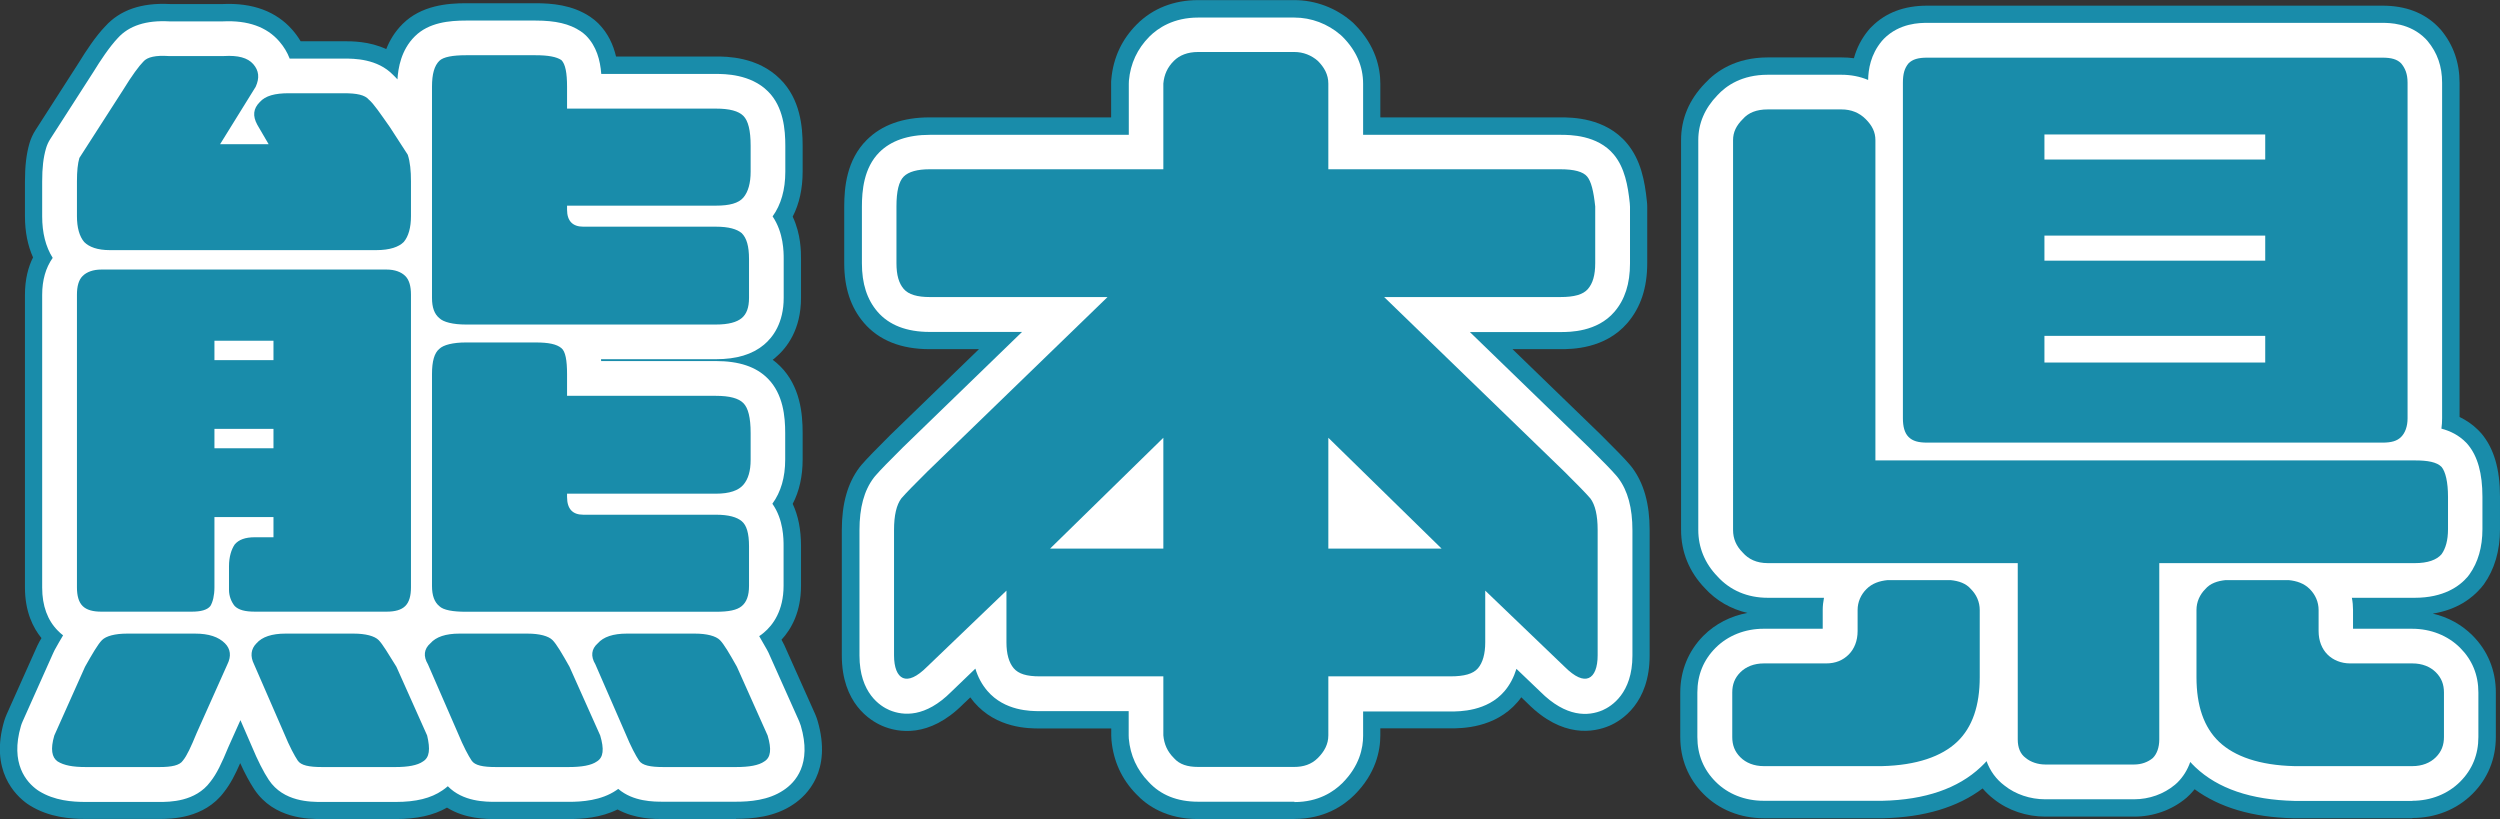 <?xml version="1.0" encoding="UTF-8"?><svg id="_レイヤー_2" xmlns="http://www.w3.org/2000/svg" viewBox="0 0 216.38 70.89"><rect x="0" y="0" width="216.38" height="70.89" fill="#333333" stroke="none"/><defs><style>.cls-1,.cls-2,.cls-3{stroke-width:0px;}.cls-2{fill:#198caa;}.cls-3{fill:#fff;}</style></defs><g id="_レイヤー_4"><path class="cls-1" d="M17.02,63.45c-.49,1.19-.84,1.96-1.19,2.38-.28.42-.98.56-2.03.56h-6.37c-1.12,0-1.89-.14-2.45-.49-.49-.35-.63-1.05-.28-2.24l2.66-5.95c.63-1.12,1.12-1.96,1.47-2.31.35-.35,1.12-.56,2.17-.56h5.88c1.19,0,2.03.28,2.59.84.49.49.56,1.12.21,1.82l-2.66,5.95ZM7.29,20.95c-.42-.49-.63-1.26-.63-2.24v-3.01c0-.91.07-1.54.21-2.03l3.78-5.88c.77-1.26,1.4-2.1,1.75-2.45.35-.42,1.12-.56,2.17-.49h4.83c1.19-.07,2.03.14,2.52.7.49.56.56,1.19.21,1.96l-3.08,4.97h4.2l-.98-1.68c-.42-.77-.35-1.4.21-1.96.49-.56,1.33-.77,2.52-.77h4.76c1.12,0,1.82.14,2.17.56.42.35.98,1.19,1.82,2.38l1.54,2.38c.21.63.28,1.4.28,2.31v3.01c0,.98-.21,1.75-.63,2.24-.42.42-1.19.7-2.38.7H9.53c-1.12,0-1.82-.28-2.24-.7ZM35.08,23.89c.35.35.49.91.49,1.61v25.34c0,.7-.14,1.26-.49,1.61s-.91.49-1.61.49h-11.41c-.84,0-1.4-.14-1.75-.49-.28-.35-.49-.84-.49-1.4v-2.03c0-.84.21-1.47.49-1.89.35-.42.91-.63,1.75-.63h1.61v-1.75h-5.11v6.09c0,.7-.14,1.26-.35,1.61-.28.35-.84.49-1.61.49h-7.84c-.7,0-1.26-.14-1.61-.49-.35-.35-.49-.91-.49-1.61v-25.34c0-.7.14-1.26.49-1.61.35-.35.91-.56,1.61-.56h24.71c.7,0,1.26.21,1.61.56ZM23.67,31.17v-1.68h-5.11v1.68h5.11ZM23.67,38.8v-1.68h-5.11v1.68h5.11ZM22.2,55.68c.49-.56,1.33-.84,2.52-.84h5.88c1.05,0,1.82.21,2.17.56.35.35.84,1.19,1.54,2.31l2.66,5.95c.28,1.19.21,1.89-.35,2.24-.49.35-1.33.49-2.38.49h-6.37c-1.12,0-1.82-.14-2.1-.56-.28-.42-.7-1.19-1.19-2.38l-2.59-5.95c-.35-.7-.28-1.33.21-1.82ZM37.25,55.68c.49-.56,1.33-.84,2.52-.84h5.88c1.05,0,1.82.21,2.17.56.35.35.84,1.19,1.47,2.31l2.66,5.95c.35,1.19.28,1.89-.28,2.24-.49.35-1.33.49-2.45.49h-6.3c-1.12,0-1.82-.14-2.1-.56-.28-.42-.7-1.19-1.19-2.38l-2.59-5.95c-.42-.7-.35-1.33.21-1.82ZM38.02,27.53c-.42-.35-.63-.91-.63-1.75V7.51c0-1.12.21-1.82.63-2.24.35-.35,1.19-.49,2.31-.49h6.02c1.12,0,1.82.14,2.24.42.35.35.49,1.12.49,2.31v1.89h12.88c1.19,0,1.96.21,2.38.63.42.42.63,1.26.63,2.59v2.24c0,.98-.21,1.75-.63,2.24-.42.49-1.19.7-2.38.7h-12.88v.35c0,.98.49,1.47,1.4,1.47h11.48c1.12,0,1.82.21,2.24.56.42.42.63,1.12.63,2.24v3.36c0,.84-.21,1.4-.63,1.75-.42.35-1.12.56-2.24.56h-21.63c-1.12,0-1.96-.21-2.31-.56ZM38.02,52.46c-.42-.35-.63-.91-.63-1.75v-18.34c0-1.12.21-1.82.63-2.17.35-.35,1.19-.56,2.31-.56h6.02c1.12,0,1.82.14,2.24.49.35.28.49,1.05.49,2.24v1.89h12.88c1.19,0,1.96.21,2.38.63.42.42.63,1.26.63,2.59v2.31c0,.98-.21,1.68-.63,2.17-.42.49-1.19.77-2.38.77h-12.88v.28c0,1.05.49,1.54,1.4,1.54h11.48c1.12,0,1.82.21,2.24.56s.63,1.05.63,2.17v3.43c0,.84-.21,1.4-.63,1.75s-1.12.49-2.24.49h-21.63c-1.12,0-1.96-.14-2.31-.49ZM51.74,55.68c.49-.56,1.33-.84,2.52-.84h5.88c1.05,0,1.82.21,2.17.56.35.35.84,1.19,1.47,2.31l2.66,5.95c.35,1.19.28,1.89-.28,2.24-.49.35-1.33.49-2.45.49h-6.3c-1.12,0-1.82-.14-2.1-.56-.28-.42-.7-1.19-1.19-2.38l-2.59-5.95c-.42-.7-.35-1.33.21-1.82Z"/><path class="cls-1" d="M78.22,25.01c-.42-.49-.63-1.19-.63-2.24v-4.9c0-1.33.21-2.17.63-2.59s1.19-.63,2.24-.63h20.23v-7.42c.07-.77.35-1.4.91-1.96.49-.49,1.19-.77,2.1-.77h8.33c.77,0,1.47.28,2.03.77.56.56.91,1.19.91,1.96v7.42h20.09c1.19,0,1.96.21,2.31.63s.56,1.26.7,2.59v4.9c0,1.05-.21,1.75-.63,2.24s-1.19.7-2.38.7h-15.26l15.61,15.12c1.05,1.05,1.82,1.82,2.24,2.31.42.56.63,1.47.63,2.73v10.85c0,1.05-.28,1.75-.77,1.96-.49.21-1.19-.07-2.1-.98l-6.86-6.58v4.48c0,.98-.21,1.75-.63,2.24s-1.19.7-2.38.7h-10.57v5.11c0,.77-.35,1.4-.91,1.96-.56.56-1.26.77-2.03.77h-8.33c-.91,0-1.61-.21-2.1-.77-.56-.56-.84-1.19-.91-1.96v-5.11h-10.71c-1.12,0-1.82-.21-2.24-.7s-.63-1.26-.63-2.24v-4.48l-6.86,6.58c-.91.91-1.61,1.19-2.1.98-.49-.21-.77-.91-.77-1.96v-10.85c0-1.26.21-2.17.63-2.73.42-.49,1.19-1.26,2.24-2.31l15.61-15.12h-15.4c-1.05,0-1.82-.21-2.24-.7ZM90.89,47.48h9.8v-9.59l-9.8,9.59ZM114.97,47.48h9.8l-9.8-9.59v9.59Z"/><path class="cls-1" d="M168.83,50.21c.7.07,1.33.28,1.75.77.49.49.77,1.12.77,1.82v5.81c0,2.45-.63,4.34-1.96,5.6-1.33,1.26-3.5,2.03-6.51,2.1h-10.22c-.84,0-1.54-.28-2.03-.77-.49-.49-.7-1.05-.7-1.75v-3.85c0-.7.21-1.26.7-1.75.49-.49,1.19-.77,2.03-.77h5.39c.84,0,1.47-.28,1.96-.77.49-.49.77-1.19.77-2.03v-1.82c0-.7.28-1.33.77-1.82s1.12-.7,1.82-.77h5.46ZM186.89,48.74v15.26c0,.7-.21,1.26-.56,1.61-.42.35-.98.56-1.61.56h-7.7c-.63,0-1.26-.21-1.68-.56-.49-.35-.7-.91-.7-1.61v-15.26h-21.63c-.98,0-1.68-.35-2.17-.91-.56-.56-.84-1.19-.84-1.96V12.13c0-.7.28-1.26.84-1.82.49-.56,1.19-.84,2.17-.84h6.37c.84,0,1.54.28,2.1.84.56.56.84,1.12.84,1.82v27.72h46.69c1.12,0,1.89.14,2.31.56.35.42.56,1.33.56,2.59v2.8c0,.98-.21,1.68-.56,2.17-.42.49-1.19.77-2.31.77h-22.12ZM207.82,5.48c.35.42.56.91.56,1.68v29.05c0,.7-.21,1.26-.56,1.61-.35.35-.84.49-1.61.49h-39.41c-.77,0-1.26-.14-1.61-.49-.35-.35-.49-.91-.49-1.61V7.16c0-.77.14-1.26.49-1.68.35-.35.84-.49,1.61-.49h39.41c.77,0,1.26.14,1.61.49ZM196.06,11.64h-19.11v2.17h19.11v-2.17ZM196.06,20.39h-19.11v2.17h19.11v-2.17ZM196.06,29.07h-19.11v2.31h19.11v-2.31ZM199.91,50.98c.49.49.77,1.12.77,1.82v1.82c0,.84.28,1.54.77,2.03.49.49,1.19.77,1.96.77h5.39c.84,0,1.54.28,2.03.77s.7,1.05.7,1.75v3.85c0,.7-.21,1.26-.7,1.75s-1.19.77-2.03.77h-10.22c-3.01-.07-5.18-.84-6.51-2.1-1.33-1.26-1.96-3.15-1.96-5.6v-5.81c0-.7.28-1.33.77-1.82.42-.49,1.05-.7,1.75-.77h5.46c.7.07,1.33.28,1.82.77Z"/><path class="cls-2" d="M63.71,70.89h-6.3c-.78,0-2.44,0-3.96-.83-1.47.73-3.08.83-4.24.83h-6.3c-.82,0-2.63,0-4.22-.99-1.17.67-2.61.99-4.46.99h-6.37c-1.13,0-4.14,0-5.85-2.57-.39-.59-.81-1.36-1.22-2.27-.42.96-.83,1.78-1.39,2.49-1.73,2.34-4.64,2.34-5.62,2.34h-6.37c-1.27,0-3.15-.12-4.83-1.17-.08-.05-.16-.1-.23-.15-1.02-.73-3.25-2.88-1.98-7.18.06-.19.13-.38.21-.56l2.66-5.95c.06-.13.12-.25.19-.37.05-.09.1-.18.16-.27-.72-.88-1.43-2.28-1.43-4.38v-25.34c0-1.35.29-2.41.7-3.23-.46-1.03-.7-2.22-.7-3.56v-3.01c0-1.34.12-2.35.38-3.27.12-.42.3-.82.54-1.19l3.75-5.84c.6-.98,1.45-2.27,2.26-3.11C10.37.87,12.24.22,14.7.35h4.58c2.58-.12,4.62.63,6.03,2.24.27.31.51.64.71.98h3.74c.71,0,2.21,0,3.67.68.29-.74.73-1.49,1.41-2.17,1.62-1.62,3.91-1.8,5.49-1.8h6.02c1.38,0,3.17.13,4.73,1.17.25.17.49.36.7.57.85.85,1.3,1.86,1.54,2.87h8.64c.9,0,3.62,0,5.57,1.96,1.74,1.73,1.94,4.12,1.94,5.76v2.24c0,1.49-.29,2.79-.86,3.9.72,1.53.72,3.05.72,3.66v3.36c0,2.76-1.22,4.35-2.25,5.21-.06.05-.13.11-.2.16.22.16.43.35.64.55,1.75,1.74,1.95,4.13,1.95,5.77v2.31c0,1.46-.29,2.75-.86,3.84.48,1.02.72,2.24.72,3.65v3.43c0,2.27-.83,3.75-1.69,4.68.02.04.04.07.06.11.07.12.13.25.19.37l2.66,5.95c.08.18.15.37.21.57,1.28,4.36-.93,6.47-2.08,7.24-1.65,1.13-3.62,1.26-4.97,1.26ZM59.05,63.33s0,0,0,0c0,0,0,0,0,0ZM12.09,63.32s0,0,0,0c0,0,0,0,0,0ZM29.51,63.32s0,0,0,0c0,0,0,0,0,0ZM58.35,61.89h2.38l-.96-2.15c-.07-.12-.14-.25-.23-.4h-2.29l1.01,2.31c.03.08.07.16.1.24ZM43.85,61.89h2.38l-.96-2.15c-.06-.11-.14-.25-.23-.4h-2.29l1.01,2.31c.03.08.07.16.1.24ZM28.8,61.89h2.45l-.92-2.06-.22-.35s-.06-.09-.09-.14h-2.33l1.01,2.31c.03.08.07.16.1.24ZM10.41,61.89h2.38s.04-.1.06-.15c.02-.04.03-.08.05-.12l1.02-2.27h-2.32c-.08.15-.16.28-.23.4l-.96,2.15ZM41.89,48.45h5.9c-1.95-.95-3.21-2.95-3.21-5.44v-.28c0-1.95,1.24-3.61,2.98-4.24-1.74-.62-2.98-2.29-2.98-4.24v-.12h-2.69v14.31ZM27.73,48.45h3.34v-20.61h-3.22c.2.51.32,1.07.32,1.66v1.68c0,1.14-.42,2.18-1.12,2.98.7.79,1.12,1.83,1.12,2.98v1.68c0,1.14-.42,2.18-1.12,2.98.7.79,1.12,1.83,1.12,2.98v1.75c0,.7-.16,1.35-.44,1.94ZM11.16,48.45h2.9v-3.69c0-1.14.43-2.18,1.12-2.98-.7-.79-1.12-1.83-1.12-2.98v-1.68c0-1.14.42-2.18,1.12-2.98-.7-.79-1.12-1.83-1.12-2.98v-1.68c0-.59.11-1.15.32-1.66h-3.22v20.61ZM41.89,23.59h6.03c-2.03-.91-3.34-2.93-3.34-5.44v-.35c0-1.91,1.2-3.55,2.88-4.2-1.69-.65-2.88-2.29-2.88-4.2v-.12h-2.69v14.31ZM11.16,17.15h19.91v-1.45c0-.25,0-.44-.02-.57l-1.33-2.02c-.12-.17-.25-.36-.38-.54h-1.6c-.01.74-.21,1.48-.6,2.15-.8,1.4-2.29,2.26-3.9,2.26h-4.2c-1.63,0-3.14-.88-3.93-2.31-.79-1.43-.75-3.17.11-4.56l.47-.76h-.71c-.15.22-.31.48-.5.79-.02.03-.04.06-.06.09l-3.27,5.08c0,.11,0,.24,0,.39v1.45ZM15.85,8.22s0,0,0,0c0,0,0,0,0,0Z"/><path class="cls-2" d="M112.03,70.89h-8.33c-2.75,0-4.43-1.16-5.38-2.18-1.24-1.28-1.95-2.84-2.12-4.64-.01-.14-.02-.27-.02-.41v-.61h-6.21c-.92,0-3.71,0-5.66-2.27-.12-.14-.23-.28-.33-.42l-.63.6c-2.95,2.95-5.64,2.44-6.98,1.87-1.07-.46-3.51-1.96-3.51-6.1v-10.85c0-2.28.5-4.06,1.53-5.43.06-.08.12-.15.18-.22.52-.6,1.28-1.37,2.48-2.57l7.68-7.44h-4.29c-2.46,0-4.37-.77-5.66-2.27-1.15-1.34-1.71-3.04-1.71-5.17v-4.9c0-1.64.2-4.03,1.95-5.77,1.29-1.29,3.12-1.95,5.42-1.95h15.73v-2.92c0-.14,0-.27.02-.41.17-1.84.91-3.43,2.21-4.73,1.37-1.37,3.2-2.09,5.29-2.09h8.33c1.83,0,3.61.67,5,1.88.08.07.15.13.22.21,1.84,1.84,2.23,3.81,2.23,5.14v2.92h15.59c.96,0,3.89,0,5.76,2.25,1.2,1.44,1.54,3.25,1.72,5,.02.16.03.31.03.47v4.9c0,2.13-.56,3.82-1.71,5.17-1.95,2.27-4.85,2.27-5.8,2.27h-4.15l7.63,7.39c1.25,1.25,2.01,2.01,2.53,2.62.06.07.12.15.18.22,1.03,1.37,1.53,3.15,1.53,5.43v10.85c0,4.14-2.44,5.64-3.49,6.09-1.35.57-4.05,1.08-7.06-1.93l-.56-.54c-.1.15-.22.29-.33.42-1.95,2.27-4.85,2.27-5.8,2.27h-6.07v.61c0,1.33-.39,3.3-2.23,5.14-.95.95-2.63,2.09-5.21,2.09ZM105.19,61.89h5.28s0-3.34,0-3.34c0-2.49,2.01-4.5,4.5-4.5h9.08v-2.06h-9.08c-2.49,0-4.5-2.01-4.5-4.5v-9.59c0-1.81,1.09-3.45,2.76-4.15,1.67-.7,3.6-.33,4.89.93l9.8,9.59c.68.67,1.11,1.51,1.28,2.4.91.13,1.78.54,2.47,1.21l2.12,2.03v-4.03c0-.12,0-.22,0-.3-.41-.43-.98-1-1.54-1.56l-15.56-15.07c-1.32-1.28-1.73-3.22-1.04-4.92.69-1.7,2.34-2.81,4.17-2.81h13.77v-2.06h-18.6c-2.49,0-4.5-2.01-4.5-4.5v-5.65h-5.28v5.65c0,2.49-2.01,4.5-4.5,4.5h-18.6v2.06h13.77c1.83,0,3.48,1.11,4.17,2.81.69,1.7.28,3.65-1.04,4.92l-15.61,15.12c-.5.5-1.08,1.08-1.49,1.51,0,.08,0,.18,0,.3v4.03l2.12-2.03c.69-.66,1.56-1.07,2.47-1.21.16-.89.6-1.74,1.28-2.4l9.8-9.59c1.29-1.27,3.22-1.63,4.89-.93,1.67.7,2.76,2.34,2.76,4.15v9.59c0,2.49-2.01,4.5-4.5,4.5h-9.08v2.06h9.08c2.49,0,4.5,2.01,4.5,4.5v3.34ZM82.09,22.97h0,0ZM133.45,17.37h0s0,0,0,0Z"/><path class="cls-2" d="M208.8,70.82h-10.22s-.07,0-.11,0c-3.51-.08-6.37-.93-8.52-2.51-.14.17-.29.34-.44.49-.09.09-.19.18-.29.27-1.24,1.04-2.84,1.61-4.5,1.61h-7.7c-1.62,0-3.22-.54-4.43-1.5-.37-.28-.7-.6-.99-.94-2.16,1.63-5.05,2.5-8.61,2.58-.04,0-.07,0-.11,0h-10.22c-2.01,0-3.87-.74-5.21-2.09-1.32-1.32-2.02-3.03-2.02-4.93v-3.85c0-1.9.7-3.61,2.01-4.93,1.03-1.03,2.35-1.7,3.81-1.97-1.43-.33-2.71-1.06-3.69-2.14-1.35-1.4-2.06-3.13-2.06-5.04V12.13c0-1.84.69-3.49,2.06-4.91.97-1.06,2.68-2.25,5.45-2.25h6.37c.37,0,.73.02,1.08.07.25-.91.67-1.72,1.27-2.44.08-.1.17-.2.27-.29,1.2-1.21,2.81-1.82,4.8-1.82h39.41c1.99,0,3.6.61,4.8,1.82.09.09.18.19.27.29,1.06,1.28,1.6,2.81,1.6,4.56v28.93c.56.27,1.12.64,1.62,1.14.1.1.19.2.28.3,1.08,1.29,1.6,3.08,1.6,5.47v2.8c0,1.87-.47,3.48-1.4,4.78-.08.11-.16.21-.25.31-.75.87-2.04,1.88-4.17,2.22,1.32.3,2.5.95,3.44,1.89,1.32,1.32,2.02,3.03,2.02,4.93v3.85c0,1.91-.7,3.61-2.02,4.93-1.35,1.35-3.2,2.09-5.21,2.09ZM198.63,61.82h3.48c-1.47-.25-2.8-.93-3.85-1.98-1.32-1.32-2.07-3.14-2.09-5.12h-1.57v3.9c0,1.15.2,2,.56,2.34.14.13.97.8,3.47.86ZM159.36,61.82h3.46c2.5-.07,3.33-.73,3.47-.87.35-.33.55-1.18.55-2.33v-3.9h-1.57c-.02,1.98-.76,3.8-2.09,5.13-1.05,1.05-2.36,1.72-3.82,1.97ZM179.14,61.68h3.25v-12.93c0-2.15,1.5-3.94,3.51-4.39h-10.27c2.01.45,3.51,2.25,3.51,4.39v12.93ZM154.49,44.24h6.83c-2.01-.45-3.51-2.25-3.51-4.39V13.97h-3.32v30.27ZM199.85,33.81h4.03V9.49h-3.87c.35.64.55,1.37.55,2.15v2.17c0,1.3-.55,2.47-1.43,3.29.88.82,1.43,1.99,1.43,3.29v2.17c0,1.28-.53,2.44-1.39,3.25.86.82,1.39,1.97,1.39,3.25v2.31c0,.9-.26,1.73-.71,2.43ZM169.2,33.81h3.96c-.45-.7-.71-1.53-.71-2.43v-2.31c0-1.28.53-2.44,1.39-3.25-.86-.82-1.39-1.97-1.39-3.25v-2.17c0-1.3.55-2.47,1.43-3.29-.88-.82-1.43-1.99-1.43-3.29v-2.17c0-.78.2-1.51.55-2.15h-3.8v24.32ZM206.26,9.49h.01-.01Z"/><path class="cls-3" d="M63.71,69.39h-6.3c-.83,0-2.61,0-3.9-1.11-.06.04-.11.08-.17.12-1.31.89-2.97,1-4.12,1h-6.3c-.89,0-2.85,0-4.16-1.35-.16.14-.31.25-.47.36-.99.68-2.28,1-4.05,1h-6.37c-1,0-3.33,0-4.6-1.9-.46-.69-.97-1.7-1.47-2.9l-.99-2.28-1.04,2.32c-.59,1.43-1.01,2.32-1.56,3.01-1.29,1.75-3.55,1.75-4.42,1.75h-6.37c-1.17,0-2.7-.11-4.04-.94-.05-.03-.1-.07-.15-.1-.94-.67-2.37-2.28-1.42-5.53.04-.13.08-.25.14-.38l2.66-5.95c.04-.08.08-.17.12-.25.26-.47.5-.89.73-1.27-.16-.12-.3-.25-.44-.39-.91-.91-1.37-2.17-1.37-3.74v-25.34c0-1.28.31-2.35.91-3.2-.61-.97-.91-2.17-.91-3.6v-3.01c0-1.19.1-2.07.33-2.86.08-.28.2-.55.36-.8l3.78-5.88c.53-.87,1.35-2.11,2.07-2.87.97-1.08,2.47-1.56,4.46-1.45h4.66c2.13-.1,3.77.47,4.86,1.73.4.46.7.96.9,1.49h4.68c.89,0,2.91,0,4.28,1.42.12.12.25.24.37.38.06-.97.31-2.54,1.5-3.72,1.21-1.21,3-1.37,4.43-1.37h6.02c1.74,0,2.94.28,3.9.92.17.11.32.24.47.38.91.92,1.23,2.13,1.32,3.32h9.92c.74,0,3,0,4.51,1.51,1.35,1.34,1.5,3.33,1.5,4.71v2.24c0,1.56-.37,2.86-1.1,3.87.96,1.42.96,3.09.96,3.69v3.36c0,2.17-.93,3.41-1.71,4.06-1.01.84-2.37,1.25-4.16,1.25h-9.94c0,.05.01.11.01.16h9.92c2.01,0,3.49.49,4.5,1.51,1.35,1.35,1.51,3.33,1.51,4.71v2.31c0,1.53-.37,2.81-1.11,3.82.97,1.37.97,3.05.97,3.67v3.43c0,2.17-.93,3.41-1.71,4.06-.13.11-.26.21-.4.3.21.35.43.74.67,1.17.05.08.09.16.13.25l2.66,5.95c.05.12.1.25.14.38.98,3.33-.47,4.91-1.49,5.58-1.31.89-2.97,1-4.12,1ZM57.8,64.16s0,0,0,0c0,0,0,0,0,0ZM28.26,64.15s0,0,0,0c0,0,0,0,0,0ZM57.38,63.39h5.66l-1.94-4.33c-.18-.32-.48-.84-.71-1.21-.07,0-.16,0-.25,0h-5.19l1.92,4.41c.2.48.37.85.51,1.14ZM42.89,63.39h5.65l-1.94-4.33c-.18-.32-.47-.84-.71-1.21-.07,0-.16,0-.25,0h-5.19l1.92,4.41c.2.48.37.85.51,1.14ZM27.84,63.39h5.73l-1.91-4.27-.27-.43c-.17-.28-.37-.59-.53-.84-.07,0-.16,0-.26,0h-5.19l1.92,4.41c.2.48.37.85.51,1.14ZM8.1,63.39h5.68c.12-.27.28-.63.46-1.08.01-.03.02-.06.04-.08l1.96-4.38h-5.24c-.1,0-.19,0-.26,0-.21.35-.52.89-.7,1.21l-1.94,4.33ZM53.72,57.93s0,0,0,0c0,0,0,0,0,0ZM39.22,57.93s0,0,0,0c0,0,0,0,0,0ZM37.25,55.68h0,0ZM40.39,49.95h21.44v-2.4h-11.35c-2.59,0-4.4-1.87-4.4-4.54v-.28c0-1.66,1.34-3,3-3h12.89v-2.25c0-.08,0-.15,0-.22h-12.89c-1.66,0-3-1.34-3-3v-1.62h-5.69v17.31ZM22.82,49.95h9.75v-23.61H9.66s0,23.61,0,23.61h5.9v-5.19c0-1.53,1.14-2.79,2.62-2.98-1.47-.19-2.62-1.45-2.62-2.98v-1.68c0-1.53,1.14-2.79,2.62-2.98-1.47-.19-2.62-1.45-2.62-2.98v-1.68c0-1.66,1.34-3,3-3h5.11c1.66,0,3,1.34,3,3v1.68c0,1.53-1.14,2.79-2.62,2.98,1.47.19,2.62,1.45,2.62,2.98v1.68c0,1.53-1.14,2.79-2.62,2.98,1.47.19,2.62,1.45,2.62,2.98v1.75c0,1.66-1.34,3-3,3h-.85v.44ZM40.39,25.09h21.44v-2.47h-11.35c-2.59,0-4.4-1.84-4.4-4.47v-.35c0-1.66,1.34-3,3-3h12.89v-2.18c0-.08,0-.15,0-.22h-12.89c-1.66,0-3-1.34-3-3v-1.62h-5.69v17.31ZM9.66,18.65h22.91v-2.95c0-.53-.03-.88-.07-1.09l-1.55-2.36c-.28-.4-.62-.89-.84-1.17-.09,0-.21,0-.35,0h-3.86c.48.91.47,2.01-.05,2.9-.54.93-1.53,1.51-2.6,1.51h-4.2c-1.09,0-2.09-.59-2.62-1.54-.53-.95-.5-2.11.07-3.04l1.89-3.05h-3.82c-.07,0-.13,0-.2,0-.05,0-.11,0-.15,0-.23.31-.57.8-1.01,1.52l-3.51,5.46c-.02.19-.04.47-.04.88v2.95ZM14.7,7.26s0,0,0,0c0,0,0,0,0,0Z"/><path class="cls-3" d="M112.03,69.39h-8.33c-1.81,0-3.25-.58-4.29-1.72-1-1.03-1.58-2.29-1.71-3.74,0-.09-.01-.18-.01-.27v-2.11h-7.71c-.75,0-3.02,0-4.52-1.75-.47-.55-.82-1.19-1.04-1.93l-2.09,2.01c-2.23,2.23-4.14,2.09-5.35,1.58-.79-.34-2.59-1.47-2.59-4.72v-10.85c0-1.95.4-3.43,1.23-4.53.04-.05.08-.1.12-.15.48-.56,1.23-1.31,2.4-2.48l10.32-10h-7.99c-2,0-3.52-.59-4.52-1.75-.91-1.06-1.35-2.43-1.35-4.19v-4.9c0-1.38.16-3.36,1.51-4.71,1-1,2.47-1.51,4.36-1.51h17.23v-4.42c0-.09,0-.18.01-.27.13-1.48.73-2.76,1.77-3.81.75-.75,2.1-1.65,4.22-1.65h8.33c1.47,0,2.89.54,4.01,1.51.05.04.1.09.15.14,1.19,1.19,1.79,2.56,1.79,4.08v4.42h17.09c.79,0,3.19,0,4.61,1.71.94,1.13,1.22,2.68,1.38,4.2.01.1.02.21.02.32v4.9c0,1.76-.44,3.13-1.35,4.19-1.5,1.75-3.88,1.75-4.66,1.75h-7.85l10.29,9.97c1.21,1.2,1.95,1.95,2.43,2.51.04.05.08.1.12.15.83,1.1,1.23,2.59,1.23,4.53v10.85c0,3.25-1.81,4.38-2.58,4.72-1.22.52-3.14.66-5.41-1.62l-2.05-1.96c-.23.74-.57,1.39-1.04,1.94-1.5,1.75-3.88,1.75-4.66,1.75h-7.57v2.11c0,1.05-.31,2.6-1.79,4.08-.75.75-2.08,1.65-4.15,1.65ZM103.69,63.39h8.28v-4.84c0-1.66,1.34-3,3-3h10.58v-4.42c0-.27.04-.52.1-.77-.28.09-.58.13-.88.13h-9.8c-1.66,0-3-1.34-3-3v-9.59c0-1.21.72-2.3,1.84-2.77,1.11-.47,2.4-.22,3.26.62l9.8,9.59c.78.76,1.08,1.88.8,2.92,1.03-.32,2.17-.06,2.96.7l4.66,4.46v-7.55c0-.54-.05-.85-.09-.98-.41-.45-1.14-1.18-1.9-1.94l-15.58-15.09c-.88-.85-1.15-2.15-.69-3.28.46-1.13,1.56-1.87,2.78-1.87h15.27v-4.68c-.02-.14-.03-.27-.05-.38h-20.05c-1.66,0-3-1.34-3-3v-7.12l-8.27-.03h-.01v7.15c0,1.66-1.34,3-3,3h-20.1c0,.07,0,.14,0,.22v4.84h15.27c1.22,0,2.32.74,2.78,1.87.46,1.13.18,2.43-.69,3.28l-15.61,15.12c-.7.7-1.45,1.44-1.87,1.91-.03.13-.09.43-.09.98v7.55l4.66-4.47c.79-.76,1.93-1.02,2.96-.7-.28-1.04.02-2.15.8-2.92l9.8-9.59c.86-.84,2.15-1.09,3.26-.62,1.11.47,1.84,1.56,1.84,2.77v9.59c0,1.66-1.34,3-3,3h-9.8c-.3,0-.6-.05-.88-.13.07.25.1.51.1.77v4.42h10.58c1.66,0,3,1.34,3,3v4.84ZM80.63,23.28h0,0ZM103.69,7.39v.03s.02-.02.03-.03h-.03Z"/><path class="cls-3" d="M208.8,69.32h-10.22c-3.76-.09-6.62-1.07-8.57-2.92-.15-.15-.3-.29-.44-.45-.24.69-.62,1.3-1.12,1.79-.06.06-.13.12-.2.18-.97.81-2.23,1.26-3.54,1.26h-7.7c-1.29,0-2.57-.43-3.52-1.19-.72-.54-1.24-1.26-1.55-2.11-.16.18-.33.35-.5.51-1.96,1.85-4.82,2.84-8.51,2.92h-10.29c-1.61,0-3.09-.58-4.15-1.65-1.05-1.05-1.58-2.35-1.58-3.87v-3.85c0-1.52.53-2.82,1.58-3.87,1.06-1.06,2.54-1.65,4.15-1.65h5.12v-1.62c0-.36.04-.71.11-1.06h-4.87c-1.75,0-3.26-.64-4.36-1.86-1.08-1.11-1.65-2.5-1.65-4.01V12.13c0-1.45.56-2.75,1.65-3.88.76-.83,2.12-1.78,4.36-1.78h6.37c.83,0,1.61.15,2.32.45.02-.92.21-2.19,1.18-3.36.06-.07.12-.13.18-.2,1.37-1.38,3.15-1.38,3.74-1.38h39.41c.59,0,2.37,0,3.74,1.38.06.06.12.13.18.2.84,1.01,1.25,2.19,1.25,3.6v29.05c0,.31-.02.6-.06.89.76.2,1.5.56,2.12,1.19.06.06.13.13.18.2.84,1.01,1.25,2.49,1.25,4.51v2.8c0,1.56-.38,2.87-1.12,3.91-.05.07-.11.14-.16.21-.71.83-2.08,1.82-4.59,1.82h-5.43c.07.35.1.7.1,1.06v1.62h5.12c1.61,0,3.09.59,4.15,1.65,1.05,1.05,1.58,2.35,1.58,3.87v3.85c0,1.52-.53,2.82-1.58,3.87-1.06,1.06-2.54,1.65-4.15,1.65ZM193.11,53.21v5.4c0,1.63.34,2.78,1.02,3.43.82.77,2.42,1.23,4.52,1.28h9.88v-2.89h-5.12c-1.57,0-3.02-.59-4.08-1.66-1.06-1.06-1.65-2.53-1.65-4.15v-1.41h-4.57ZM152.92,63.31h9.95c2.03-.04,3.63-.5,4.45-1.27.68-.64,1.02-1.79,1.02-3.42v-5.4h-4.57v1.41c0,1.62-.59,3.09-1.65,4.15-1.07,1.07-2.48,1.65-4.08,1.65h-5.12v2.88ZM177.64,63.18h6.25v-14.43c0-1.66,1.34-3,3-3h21.99v-2.74c0-.05,0-.1,0-.15h-46.56c-1.66,0-3-1.34-3-3V12.48h-6.31s0,0,0,0v33.27h21.64c1.66,0,3,1.34,3,3v14.43ZM167.7,35.31h37.68V7.99s-37.68,0-37.68,0v27.32ZM206.4,8h0,0ZM196.06,34.38h-19.11c-1.66,0-3-1.34-3-3v-2.31c0-1.66,1.34-3,3-3h19.11c1.66,0,3,1.34,3,3v2.31c0,1.66-1.34,3-3,3ZM196.06,25.56h-19.11c-1.66,0-3-1.34-3-3v-2.17c0-1.66,1.34-3,3-3h19.11c1.66,0,3,1.34,3,3v2.17c0,1.66-1.34,3-3,3ZM196.06,16.81h-19.11c-1.66,0-3-1.34-3-3v-2.17c0-1.66,1.34-3,3-3h19.11c1.66,0,3,1.34,3,3v2.17c0,1.66-1.34,3-3,3Z"/><path class="cls-2" d="M17.02,63.45c-.49,1.19-.84,1.96-1.19,2.38-.28.42-.98.56-2.03.56h-6.37c-1.12,0-1.89-.14-2.45-.49-.49-.35-.63-1.05-.28-2.24l2.66-5.95c.63-1.12,1.12-1.96,1.47-2.31.35-.35,1.12-.56,2.17-.56h5.88c1.19,0,2.03.28,2.59.84.49.49.56,1.12.21,1.82l-2.66,5.95ZM7.29,20.95c-.42-.49-.63-1.26-.63-2.24v-3.01c0-.91.07-1.54.21-2.03l3.78-5.88c.77-1.26,1.4-2.1,1.75-2.45.35-.42,1.12-.56,2.17-.49h4.83c1.19-.07,2.03.14,2.52.7.49.56.56,1.19.21,1.96l-3.08,4.97h4.2l-.98-1.68c-.42-.77-.35-1.4.21-1.96.49-.56,1.33-.77,2.52-.77h4.76c1.12,0,1.82.14,2.17.56.42.35.98,1.19,1.82,2.38l1.54,2.38c.21.63.28,1.4.28,2.31v3.01c0,.98-.21,1.75-.63,2.24-.42.42-1.19.7-2.38.7H9.53c-1.12,0-1.82-.28-2.24-.7ZM35.08,23.89c.35.35.49.91.49,1.61v25.34c0,.7-.14,1.26-.49,1.61s-.91.49-1.61.49h-11.41c-.84,0-1.4-.14-1.75-.49-.28-.35-.49-.84-.49-1.4v-2.03c0-.84.21-1.47.49-1.89.35-.42.91-.63,1.75-.63h1.61v-1.75h-5.11v6.09c0,.7-.14,1.26-.35,1.61-.28.35-.84.49-1.61.49h-7.84c-.7,0-1.26-.14-1.61-.49-.35-.35-.49-.91-.49-1.61v-25.34c0-.7.14-1.26.49-1.61.35-.35.91-.56,1.61-.56h24.71c.7,0,1.26.21,1.61.56ZM23.67,31.17v-1.68h-5.11v1.68h5.11ZM23.67,38.8v-1.68h-5.11v1.68h5.11ZM22.2,55.68c.49-.56,1.33-.84,2.52-.84h5.88c1.05,0,1.82.21,2.17.56.35.35.84,1.19,1.54,2.31l2.66,5.95c.28,1.19.21,1.89-.35,2.24-.49.35-1.33.49-2.38.49h-6.37c-1.12,0-1.82-.14-2.1-.56-.28-.42-.7-1.19-1.19-2.38l-2.59-5.95c-.35-.7-.28-1.33.21-1.82ZM37.25,55.68c.49-.56,1.33-.84,2.52-.84h5.88c1.05,0,1.82.21,2.17.56.35.35.84,1.19,1.47,2.31l2.66,5.95c.35,1.19.28,1.89-.28,2.24-.49.35-1.33.49-2.45.49h-6.3c-1.12,0-1.82-.14-2.1-.56-.28-.42-.7-1.19-1.19-2.38l-2.59-5.95c-.42-.7-.35-1.33.21-1.82ZM38.02,27.53c-.42-.35-.63-.91-.63-1.75V7.51c0-1.12.21-1.82.63-2.24.35-.35,1.19-.49,2.31-.49h6.02c1.12,0,1.82.14,2.24.42.35.35.49,1.12.49,2.31v1.89h12.88c1.19,0,1.96.21,2.38.63.42.42.63,1.26.63,2.59v2.24c0,.98-.21,1.75-.63,2.24-.42.49-1.19.7-2.38.7h-12.88v.35c0,.98.49,1.47,1.4,1.47h11.48c1.12,0,1.82.21,2.24.56.42.42.63,1.12.63,2.24v3.36c0,.84-.21,1.4-.63,1.75-.42.35-1.12.56-2.24.56h-21.63c-1.12,0-1.96-.21-2.31-.56ZM38.02,52.46c-.42-.35-.63-.91-.63-1.75v-18.34c0-1.12.21-1.82.63-2.17.35-.35,1.19-.56,2.31-.56h6.02c1.12,0,1.82.14,2.24.49.35.28.49,1.05.49,2.24v1.89h12.88c1.19,0,1.96.21,2.38.63.42.42.63,1.26.63,2.59v2.31c0,.98-.21,1.68-.63,2.17-.42.49-1.19.77-2.38.77h-12.88v.28c0,1.05.49,1.54,1.4,1.54h11.48c1.12,0,1.82.21,2.24.56s.63,1.05.63,2.17v3.43c0,.84-.21,1.4-.63,1.75s-1.12.49-2.24.49h-21.63c-1.12,0-1.96-.14-2.31-.49ZM51.74,55.68c.49-.56,1.33-.84,2.52-.84h5.88c1.05,0,1.82.21,2.17.56.35.35.84,1.19,1.47,2.31l2.66,5.95c.35,1.19.28,1.89-.28,2.24-.49.35-1.33.49-2.45.49h-6.3c-1.12,0-1.82-.14-2.1-.56-.28-.42-.7-1.19-1.19-2.38l-2.59-5.95c-.42-.7-.35-1.33.21-1.82Z"/><path class="cls-2" d="M78.22,25.01c-.42-.49-.63-1.19-.63-2.24v-4.9c0-1.33.21-2.17.63-2.59s1.19-.63,2.24-.63h20.23v-7.42c.07-.77.35-1.4.91-1.96.49-.49,1.19-.77,2.1-.77h8.33c.77,0,1.47.28,2.03.77.56.56.91,1.19.91,1.96v7.42h20.09c1.19,0,1.96.21,2.31.63s.56,1.26.7,2.59v4.9c0,1.05-.21,1.75-.63,2.24s-1.19.7-2.38.7h-15.26l15.61,15.12c1.05,1.05,1.82,1.82,2.24,2.31.42.56.63,1.47.63,2.73v10.85c0,1.05-.28,1.75-.77,1.96-.49.21-1.19-.07-2.1-.98l-6.86-6.58v4.48c0,.98-.21,1.75-.63,2.24s-1.19.7-2.38.7h-10.57v5.11c0,.77-.35,1.4-.91,1.96-.56.56-1.26.77-2.03.77h-8.33c-.91,0-1.61-.21-2.1-.77-.56-.56-.84-1.19-.91-1.96v-5.11h-10.71c-1.12,0-1.82-.21-2.24-.7s-.63-1.26-.63-2.24v-4.48l-6.86,6.58c-.91.91-1.61,1.19-2.1.98-.49-.21-.77-.91-.77-1.96v-10.85c0-1.26.21-2.17.63-2.73.42-.49,1.19-1.26,2.24-2.31l15.61-15.12h-15.4c-1.05,0-1.82-.21-2.24-.7ZM90.89,47.48h9.8v-9.59l-9.8,9.59ZM114.97,47.48h9.8l-9.8-9.59v9.59Z"/><path class="cls-2" d="M168.83,50.21c.7.07,1.33.28,1.75.77.49.49.77,1.12.77,1.82v5.81c0,2.45-.63,4.34-1.96,5.6-1.33,1.26-3.5,2.03-6.51,2.1h-10.22c-.84,0-1.54-.28-2.03-.77-.49-.49-.7-1.05-.7-1.75v-3.85c0-.7.21-1.26.7-1.75.49-.49,1.19-.77,2.03-.77h5.39c.84,0,1.47-.28,1.96-.77.49-.49.77-1.19.77-2.03v-1.82c0-.7.28-1.33.77-1.82s1.12-.7,1.82-.77h5.46ZM186.89,48.74v15.26c0,.7-.21,1.26-.56,1.61-.42.35-.98.56-1.61.56h-7.7c-.63,0-1.26-.21-1.68-.56-.49-.35-.7-.91-.7-1.61v-15.26h-21.63c-.98,0-1.68-.35-2.17-.91-.56-.56-.84-1.19-.84-1.96V12.13c0-.7.28-1.26.84-1.82.49-.56,1.19-.84,2.17-.84h6.37c.84,0,1.54.28,2.1.84.56.56.84,1.12.84,1.82v27.72h46.69c1.12,0,1.89.14,2.31.56.35.42.56,1.33.56,2.59v2.8c0,.98-.21,1.68-.56,2.17-.42.49-1.19.77-2.31.77h-22.12ZM207.82,5.48c.35.42.56.91.56,1.68v29.05c0,.7-.21,1.26-.56,1.61-.35.35-.84.49-1.61.49h-39.41c-.77,0-1.26-.14-1.61-.49-.35-.35-.49-.91-.49-1.61V7.16c0-.77.14-1.26.49-1.68.35-.35.84-.49,1.61-.49h39.41c.77,0,1.26.14,1.61.49ZM196.06,11.64h-19.11v2.17h19.11v-2.17ZM196.06,20.39h-19.11v2.17h19.11v-2.17ZM196.06,29.07h-19.11v2.31h19.11v-2.31ZM199.91,50.98c.49.49.77,1.12.77,1.82v1.82c0,.84.28,1.54.77,2.03.49.49,1.19.77,1.96.77h5.39c.84,0,1.54.28,2.03.77s.7,1.05.7,1.75v3.85c0,.7-.21,1.26-.7,1.75s-1.19.77-2.03.77h-10.22c-3.01-.07-5.18-.84-6.51-2.1-1.33-1.26-1.96-3.15-1.96-5.6v-5.81c0-.7.28-1.33.77-1.82.42-.49,1.05-.7,1.75-.77h5.46c.7.07,1.33.28,1.82.77Z"/></g></svg>